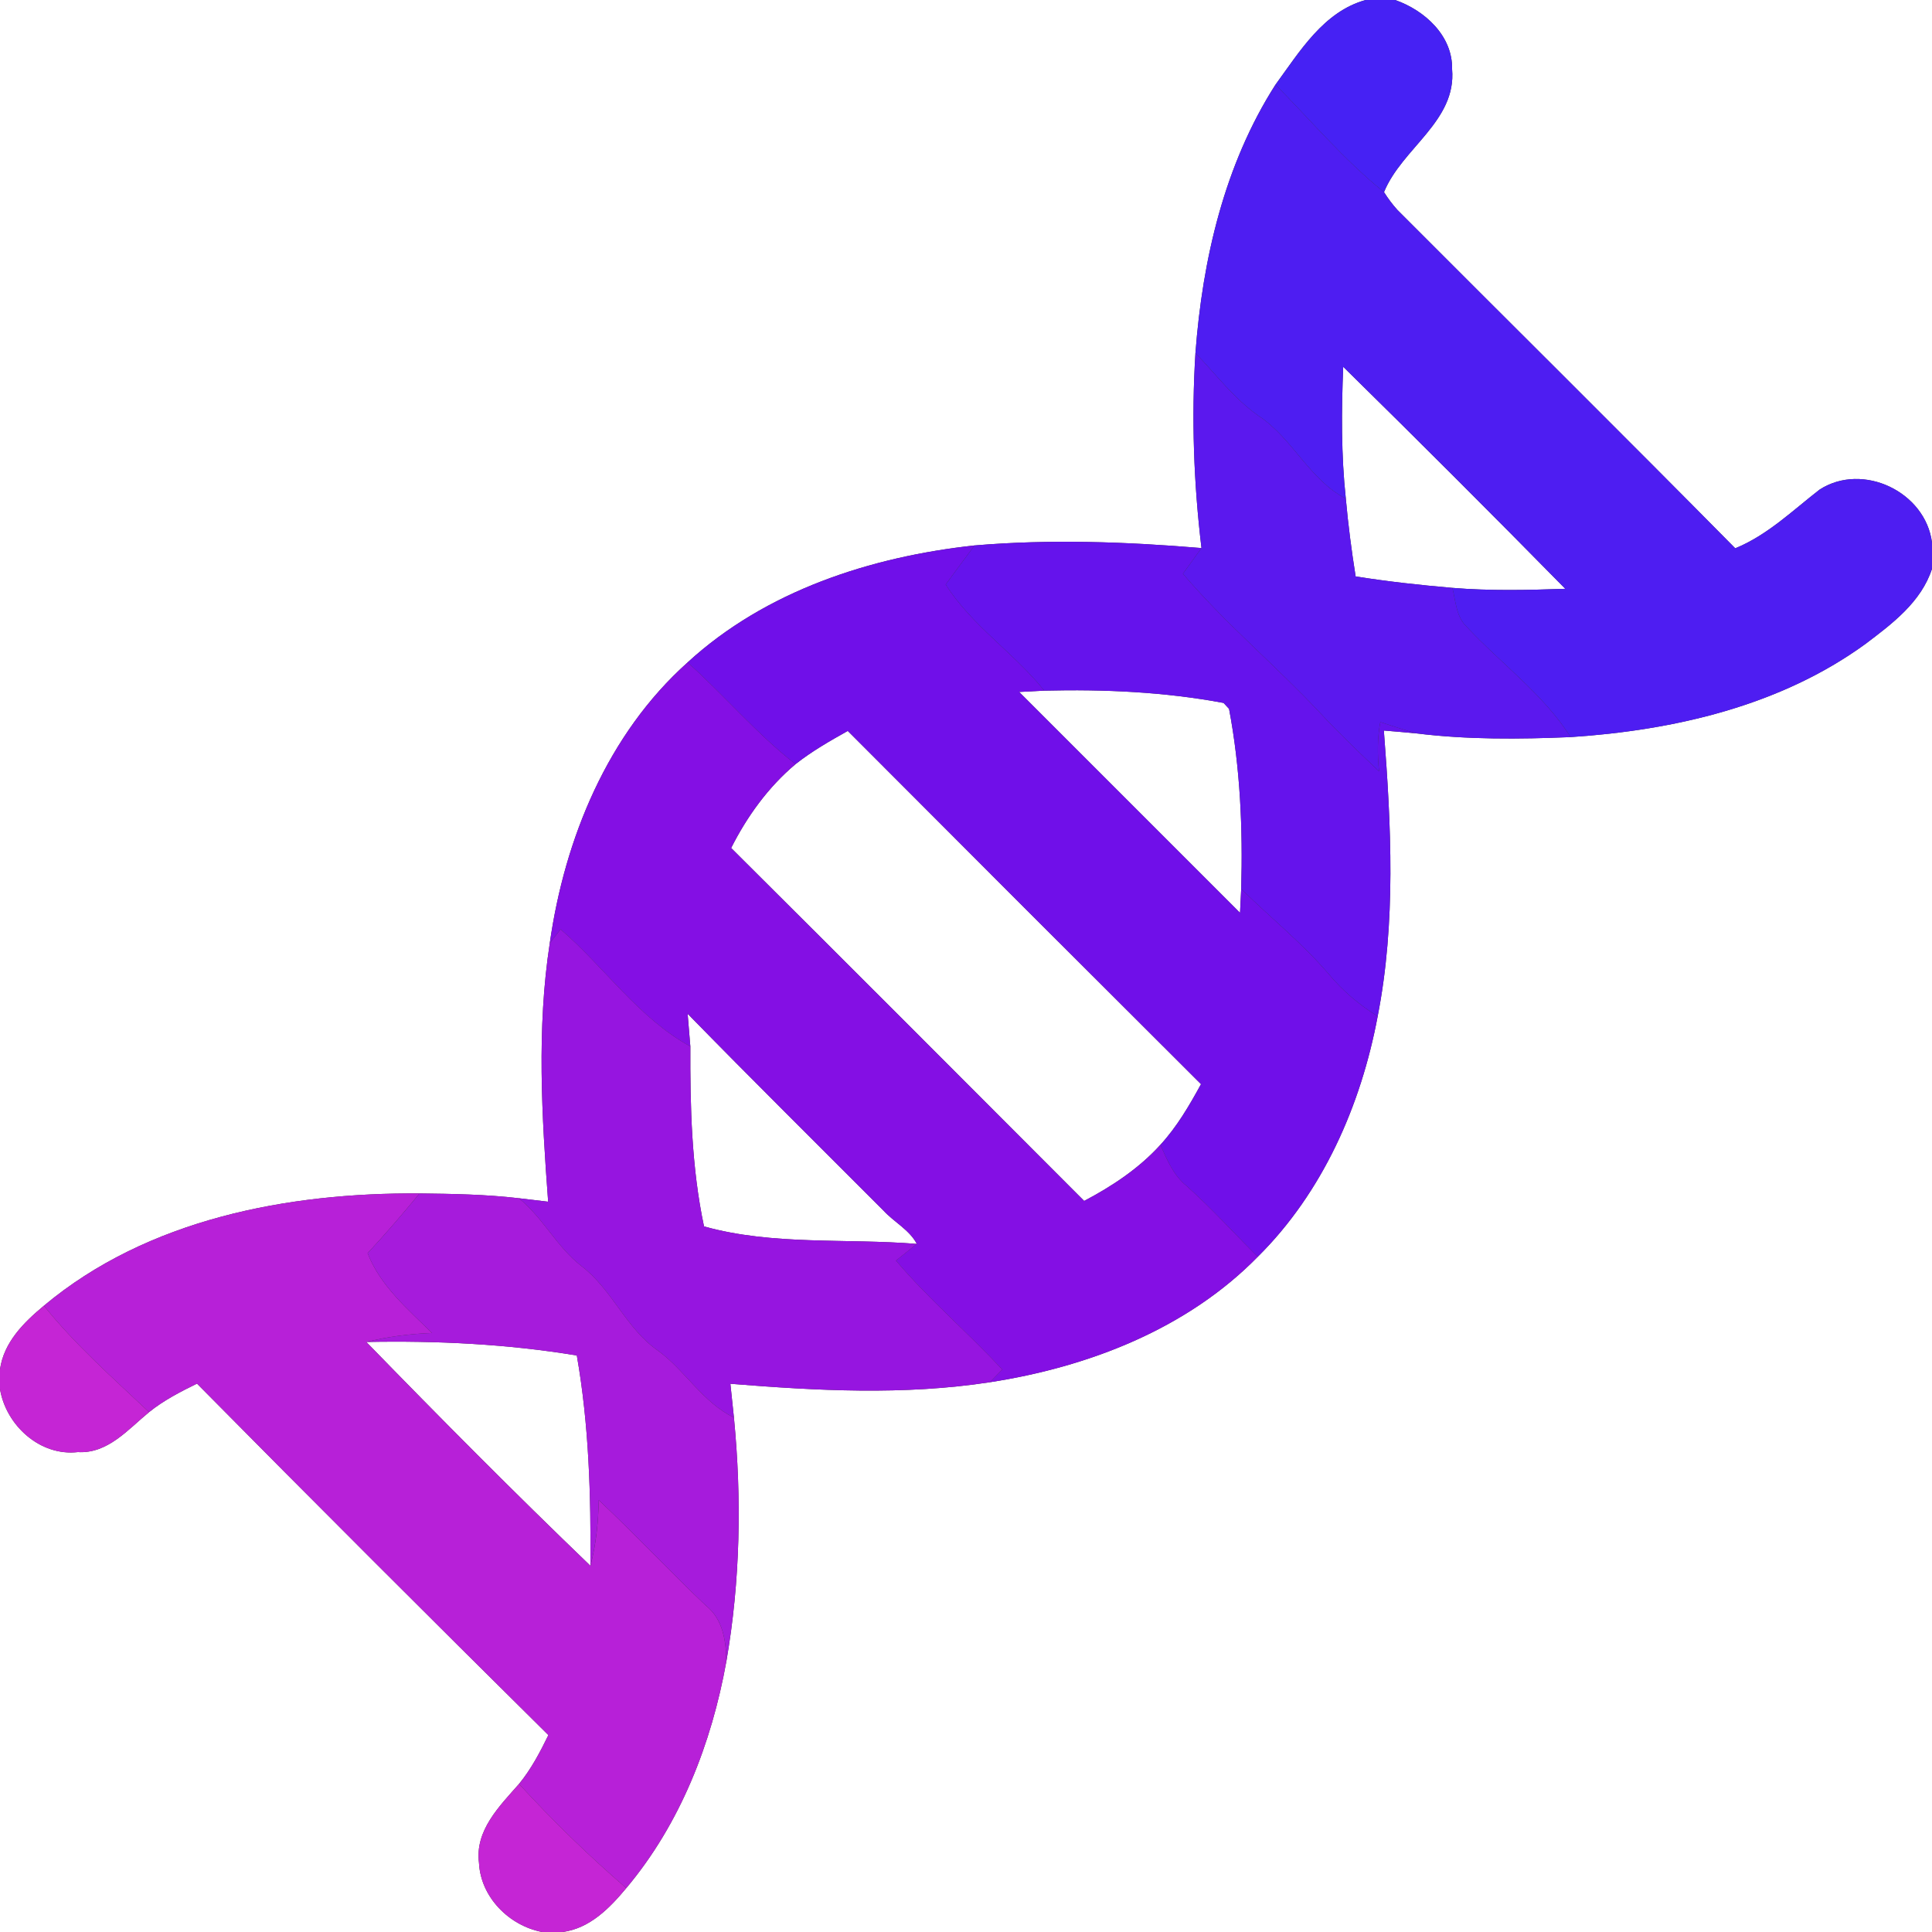 <?xml version="1.0" encoding="UTF-8" ?>
<!DOCTYPE svg PUBLIC "-//W3C//DTD SVG 1.1//EN" "http://www.w3.org/Graphics/SVG/1.1/DTD/svg11.dtd">
<svg width="250pt" height="250pt" viewBox="0 0 250 250" version="1.1" xmlns="http://www.w3.org/2000/svg">
<rect x="0" y="0" width="250" height="250" fill="#333333" stroke="none"/>
<g id="#ffffffff">
<path fill="#ffffff" opacity="1.00" d=" M 0.00 0.00 L 176.71 0.00 C 171.28 1.50 168.18 6.67 165.05 10.95 C 158.44 21.29 155.60 33.56 154.69 45.68 C 154.16 54.10 154.47 62.55 155.47 70.92 C 145.71 70.10 135.88 69.75 126.10 70.58 C 112.68 72.04 99.08 76.44 88.97 85.72 C 78.62 94.99 73.07 108.50 71.14 122.05 C 69.44 133.11 70.10 144.38 70.93 155.50 C 69.66 155.35 68.39 155.20 67.13 155.05 C 62.87 154.55 58.57 154.48 54.29 154.43 C 37.23 154.31 19.09 157.74 5.68 168.96 C 3.08 171.12 0.49 173.69 0.00 177.20 L 0.00 0.00 Z" />
<path fill="#ffffff" opacity="1.00" d=" M 180.53 0.00 L 250.00 0.00 L 250.00 70.21 C 249.16 63.64 241.04 59.76 235.46 63.35 C 231.95 66.07 228.72 69.24 224.54 70.95 C 210.05 56.27 195.39 41.76 180.83 27.17 C 180.18 26.45 179.60 25.67 179.09 24.86 C 181.41 19.17 188.49 15.68 187.90 8.95 C 187.99 4.62 184.34 1.33 180.53 0.00 Z" />
<path fill="#ffffff" opacity="1.00" d=" M 173.81 47.46 C 183.47 56.95 193.05 66.53 202.55 76.19 C 197.68 76.36 192.80 76.47 187.94 76.07 C 183.75 75.71 179.57 75.25 175.42 74.59 C 174.89 71.25 174.45 67.90 174.15 64.53 C 173.54 58.86 173.58 53.15 173.81 47.46 Z" />
<path fill="#ffffff" opacity="1.00" d=" M 241.37 83.34 C 244.84 80.72 248.60 77.91 250.00 73.60 L 250.00 250.00 L 72.80 250.00 C 76.32 249.53 78.89 246.91 81.04 244.32 C 88.03 236.01 92.08 225.59 93.99 214.99 C 95.80 204.58 95.99 193.93 94.97 183.43 C 94.81 181.97 94.66 180.52 94.51 179.06 C 105.67 179.96 116.97 180.57 128.09 178.86 C 140.84 176.89 153.59 171.98 162.76 162.62 C 171.16 154.29 176.11 143.03 178.27 131.51 C 180.65 119.34 180.02 106.82 179.07 94.53 C 180.47 94.64 181.87 94.77 183.27 94.90 C 189.89 95.72 196.59 95.66 203.24 95.38 C 216.62 94.50 230.36 91.34 241.37 83.34 Z" />
<path fill="#ffffff" opacity="1.00" d=" M 131.88 89.54 C 132.69 89.50 134.31 89.41 135.13 89.37 C 142.88 89.18 150.70 89.53 158.33 90.96 C 158.51 91.15 158.86 91.53 159.04 91.73 C 160.49 99.38 160.83 107.24 160.61 115.02 C 160.57 115.80 160.49 117.35 160.46 118.12 C 150.94 108.59 141.41 99.06 131.88 89.54 Z" />
<path fill="#ffffff" opacity="1.00" d=" M 102.94 98.88 C 105.04 97.22 107.37 95.89 109.70 94.58 C 124.91 109.84 140.15 125.07 155.41 140.29 C 153.90 143.05 152.30 145.80 150.16 148.13 C 147.39 151.19 143.92 153.49 140.29 155.40 C 125.08 140.16 109.87 124.92 94.61 109.73 C 96.68 105.63 99.41 101.85 102.94 98.88 Z" />
<path fill="#ffffff" opacity="1.00" d=" M 88.98 131.18 C 97.34 139.74 105.86 148.17 114.32 156.65 C 115.69 158.14 117.68 159.14 118.64 160.96 C 109.49 160.22 100.02 161.18 91.10 158.70 C 89.48 151.06 89.30 143.19 89.33 135.41 C 89.24 134.35 89.07 132.23 88.98 131.18 Z" />
<path fill="#ffffff" opacity="1.00" d=" M 47.40 173.65 C 56.51 173.47 65.64 173.91 74.64 175.40 C 76.22 184.39 76.47 193.51 76.40 202.61 C 66.55 193.15 56.92 183.44 47.40 173.65 Z" />
<path fill="#ffffff" opacity="1.00" d=" M 19.29 182.73 C 21.17 181.21 23.33 180.10 25.49 179.04 C 40.56 194.29 55.73 209.44 70.96 224.52 C 69.88 226.73 68.73 228.93 67.16 230.84 C 64.64 233.71 61.44 236.85 61.98 241.05 C 62.20 245.49 65.87 249.18 70.15 250.00 L 0.00 250.00 L 0.00 179.75 C 0.78 184.44 5.18 188.47 10.08 187.90 C 13.95 188.13 16.57 184.96 19.29 182.73 Z" />
</g>
<g id="#4621f4ff">
<path fill="#4621f4" opacity="1.00" d=" M 176.71 0.00 L 180.53 0.00 C 184.34 1.33 187.99 4.62 187.90 8.95 C 188.49 15.68 181.41 19.17 179.09 24.86 C 173.95 20.72 169.67 15.64 165.05 10.95 C 168.18 6.67 171.28 1.50 176.71 0.00 Z" />
</g>
<g id="#4e1df2ff">
<path fill="#4e1df2" opacity="1.00" d=" M 154.69 45.68 C 155.60 33.56 158.44 21.29 165.05 10.95 C 169.67 15.64 173.95 20.72 179.09 24.86 C 179.60 25.67 180.18 26.45 180.83 27.17 C 195.39 41.76 210.05 56.27 224.54 70.95 C 228.72 69.24 231.95 66.07 235.46 63.35 C 241.04 59.76 249.16 63.64 250.00 70.21 L 250.00 73.60 C 248.60 77.91 244.84 80.72 241.37 83.34 C 230.36 91.34 216.62 94.50 203.24 95.38 C 199.69 89.80 194.26 85.90 189.81 81.13 C 188.42 79.82 188.37 77.81 187.94 76.07 C 192.80 76.47 197.68 76.36 202.55 76.19 C 193.05 66.53 183.47 56.95 173.81 47.46 C 173.58 53.15 173.54 58.86 174.15 64.53 C 169.39 62.03 167.27 56.73 162.87 53.82 C 159.69 51.60 157.35 48.45 154.69 45.68 Z" />
</g>
<g id="#5b18eeff">
<path fill="#5b18ee" opacity="1.00" d=" M 154.69 45.68 C 157.35 48.45 159.69 51.60 162.87 53.82 C 167.27 56.73 169.39 62.03 174.15 64.53 C 174.45 67.90 174.89 71.25 175.42 74.59 C 179.57 75.25 183.75 75.71 187.94 76.07 C 188.37 77.81 188.42 79.82 189.81 81.13 C 194.26 85.90 199.69 89.80 203.24 95.38 C 196.59 95.66 189.89 95.72 183.27 94.90 C 181.70 94.45 180.16 93.94 178.61 93.44 C 178.21 95.54 178.23 97.69 178.45 99.81 C 175.85 97.35 173.26 94.88 170.82 92.25 C 165.06 86.09 158.53 80.68 153.07 74.24 C 153.87 73.13 154.67 72.02 155.47 70.92 C 154.47 62.55 154.16 54.10 154.69 45.68 Z" />
</g>
<g id="#700fe9ff">
<path fill="#700fe9" opacity="1.00" d=" M 88.97 85.72 C 99.08 76.44 112.68 72.04 126.10 70.58 C 124.85 72.26 123.61 73.94 122.37 75.63 C 125.76 80.98 131.20 84.47 135.13 89.37 C 134.31 89.41 132.69 89.50 131.88 89.54 C 141.41 99.06 150.94 108.59 160.46 118.12 C 160.49 117.35 160.57 115.80 160.61 115.02 C 164.36 118.72 168.50 122.03 171.93 126.04 C 173.73 128.20 175.88 130.03 178.27 131.51 C 176.11 143.03 171.16 154.29 162.76 162.62 C 159.67 159.58 156.78 156.34 153.54 153.46 C 151.85 152.09 150.99 150.07 150.16 148.13 C 152.30 145.80 153.90 143.05 155.41 140.29 C 140.15 125.07 124.91 109.84 109.70 94.58 C 107.37 95.89 105.04 97.22 102.94 98.88 C 97.88 94.94 93.75 89.98 88.97 85.72 Z" />
</g>
<g id="#6513ecff">
<path fill="#6513ec" opacity="1.00" d=" M 126.10 70.58 C 135.88 69.75 145.71 70.10 155.47 70.92 C 154.67 72.02 153.87 73.13 153.07 74.24 C 158.53 80.68 165.06 86.09 170.82 92.25 C 173.26 94.88 175.85 97.35 178.45 99.81 C 178.23 97.69 178.21 95.54 178.61 93.44 C 180.16 93.94 181.70 94.45 183.27 94.90 C 181.87 94.77 180.47 94.64 179.07 94.53 C 180.02 106.82 180.65 119.34 178.27 131.51 C 175.88 130.03 173.73 128.20 171.93 126.04 C 168.50 122.03 164.36 118.72 160.61 115.02 C 160.83 107.24 160.49 99.38 159.04 91.73 C 158.86 91.53 158.51 91.15 158.33 90.96 C 150.70 89.53 142.88 89.18 135.13 89.37 C 131.20 84.47 125.76 80.98 122.37 75.63 C 123.61 73.94 124.85 72.26 126.10 70.58 Z" />
</g>
<g id="#840fe4ff">
<path fill="#840fe4" opacity="1.00" d=" M 71.14 122.05 C 73.07 108.50 78.62 94.99 88.97 85.72 C 93.75 89.98 97.88 94.94 102.94 98.88 C 99.41 101.85 96.68 105.63 94.61 109.73 C 109.87 124.92 125.08 140.16 140.29 155.40 C 143.92 153.49 147.39 151.19 150.16 148.13 C 150.99 150.07 151.85 152.09 153.54 153.46 C 156.78 156.34 159.67 159.58 162.76 162.62 C 153.59 171.98 140.84 176.89 128.09 178.86 C 128.62 178.31 129.15 177.76 129.69 177.22 C 125.23 172.39 120.18 168.14 115.94 163.12 C 116.61 162.58 117.97 161.50 118.64 160.96 C 117.68 159.14 115.69 158.14 114.32 156.65 C 105.86 148.17 97.34 139.74 88.98 131.18 C 89.07 132.23 89.24 134.35 89.33 135.41 C 82.62 131.72 78.25 125.18 72.54 120.25 C 72.19 120.70 71.49 121.60 71.14 122.05 Z" />
</g>
<g id="#9615e0ff">
<path fill="#9615e0" opacity="1.00" d=" M 72.54 120.25 C 78.25 125.18 82.62 131.72 89.33 135.41 C 89.30 143.19 89.48 151.06 91.10 158.70 C 100.02 161.18 109.49 160.22 118.64 160.96 C 117.97 161.50 116.61 162.58 115.94 163.12 C 120.18 168.14 125.23 172.39 129.69 177.22 C 129.15 177.76 128.62 178.31 128.09 178.86 C 116.97 180.57 105.67 179.96 94.51 179.06 C 94.66 180.52 94.81 181.97 94.97 183.43 C 90.92 181.46 88.70 177.38 85.16 174.78 C 81.01 171.93 79.23 166.86 75.22 163.81 C 72.03 161.35 70.27 157.56 67.13 155.05 C 68.39 155.20 69.66 155.35 70.93 155.50 C 70.10 144.38 69.44 133.11 71.14 122.05 C 71.49 121.60 72.19 120.70 72.54 120.25 Z" />
</g>
<g id="#b720d8ff">
<path fill="#b720d8" opacity="1.00" d=" M 5.68 168.96 C 19.09 157.74 37.23 154.31 54.29 154.43 C 52.12 157.07 49.90 159.66 47.57 162.16 C 49.22 166.41 52.75 169.37 55.89 172.49 C 53.03 172.60 50.18 172.96 47.40 173.65 C 56.92 183.44 66.55 193.15 76.40 202.61 C 77.14 199.84 77.42 196.97 77.48 194.11 C 82.20 198.55 86.63 203.30 91.34 207.76 C 93.55 209.51 93.96 212.35 93.99 214.99 C 92.08 225.59 88.03 236.01 81.04 244.32 C 76.15 240.11 71.52 235.59 67.16 230.84 C 68.73 228.93 69.88 226.73 70.96 224.52 C 55.73 209.44 40.56 194.29 25.49 179.04 C 23.33 180.10 21.17 181.21 19.29 182.73 C 14.60 178.30 9.73 174.01 5.68 168.96 Z" />
</g>
<g id="#a61bdcff">
<path fill="#a61bdc" opacity="1.00" d=" M 54.29 154.43 C 58.57 154.48 62.87 154.55 67.13 155.05 C 70.27 157.56 72.03 161.35 75.22 163.81 C 79.23 166.86 81.01 171.93 85.16 174.78 C 88.70 177.38 90.92 181.46 94.97 183.43 C 95.99 193.93 95.80 204.58 93.99 214.99 C 93.96 212.35 93.55 209.51 91.34 207.76 C 86.63 203.30 82.20 198.55 77.48 194.11 C 77.42 196.97 77.14 199.84 76.40 202.61 C 76.47 193.51 76.22 184.39 74.64 175.40 C 65.64 173.91 56.51 173.47 47.40 173.65 C 50.18 172.96 53.03 172.60 55.89 172.49 C 52.75 169.37 49.22 166.41 47.57 162.16 C 49.90 159.66 52.12 157.07 54.29 154.43 Z" />
</g>
<g id="#c525d5ff">
<path fill="#c525d5" opacity="1.00" d=" M 0.00 177.20 C 0.49 173.69 3.08 171.12 5.68 168.96 C 9.73 174.01 14.60 178.30 19.29 182.73 C 16.57 184.96 13.95 188.13 10.08 187.90 C 5.18 188.47 0.78 184.44 0.00 179.75 L 0.00 177.20 Z" />
<path fill="#c525d5" opacity="1.00" d=" M 61.98 241.05 C 61.44 236.85 64.64 233.71 67.16 230.84 C 71.52 235.59 76.15 240.11 81.04 244.32 C 78.89 246.91 76.32 249.53 72.80 250.00 L 70.15 250.00 C 65.87 249.18 62.20 245.49 61.98 241.05 Z" />
</g>
</svg>
